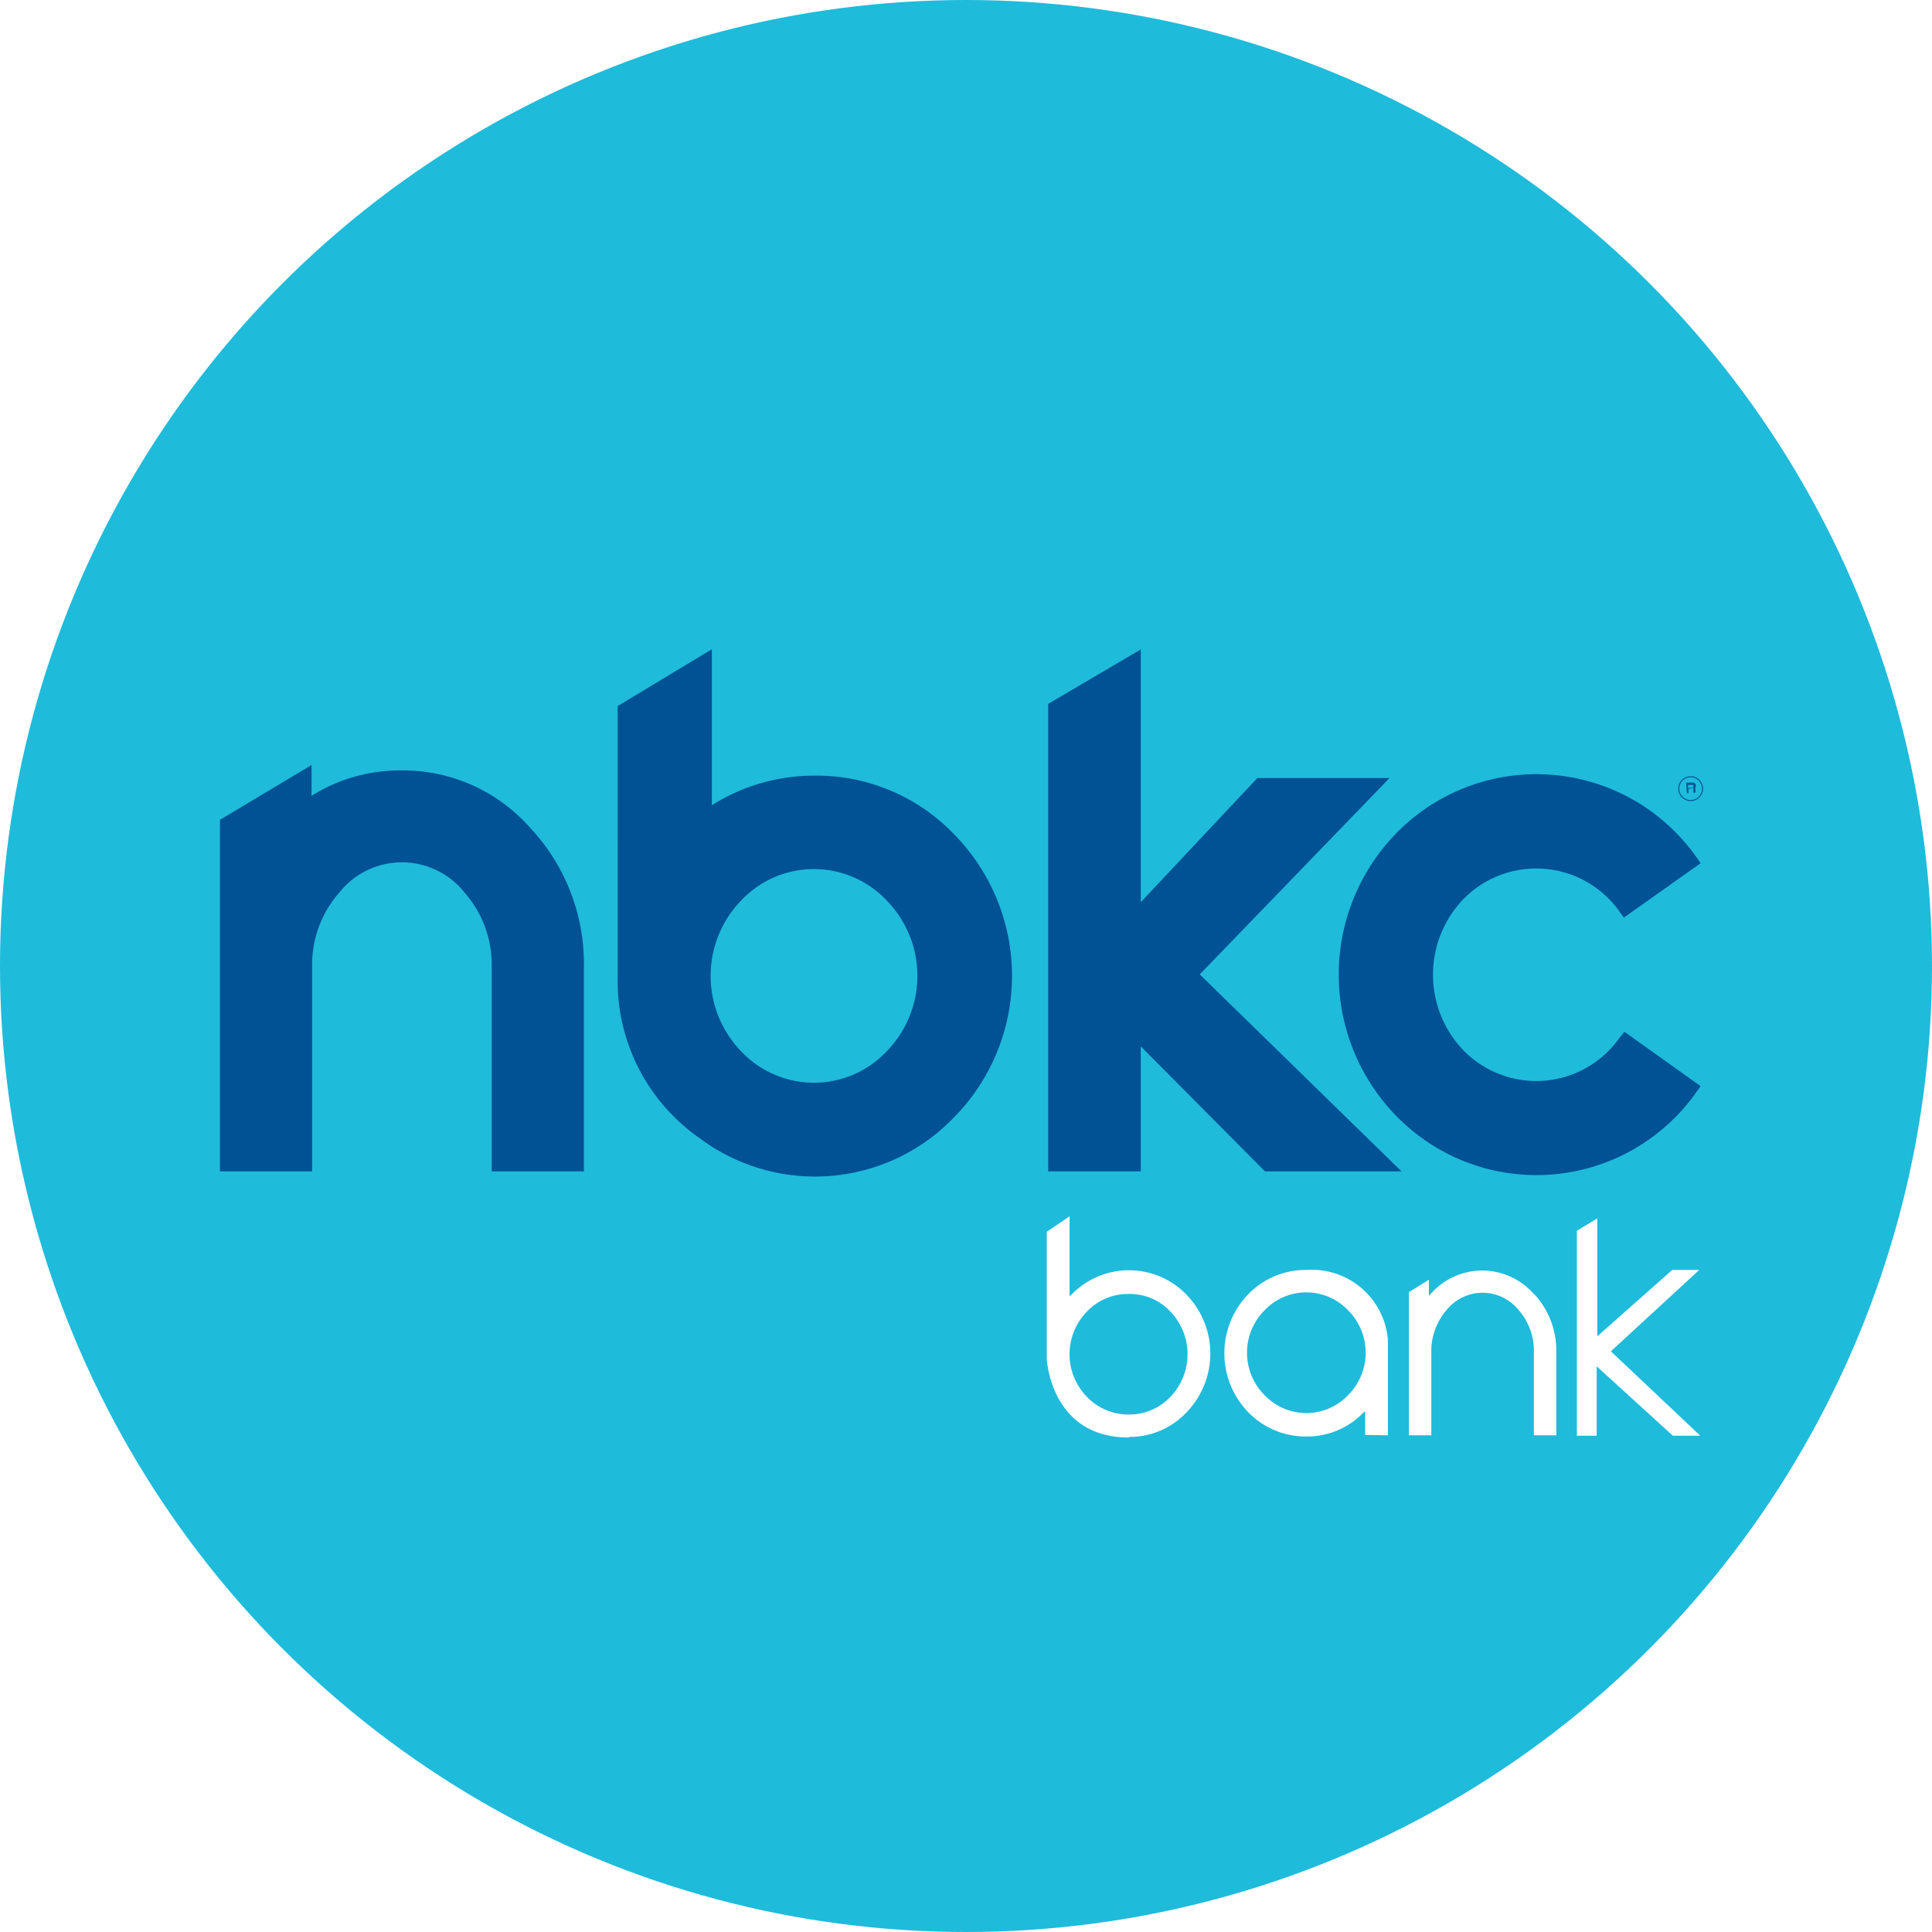 <svg id="Careers_Culture" data-name="Careers + Culture" xmlns="http://www.w3.org/2000/svg" xmlns:xlink="http://www.w3.org/1999/xlink" viewBox="0 0 96.62 96.62"><defs><style>.cls-1{fill:none;}.cls-2{fill:#005295;}.cls-3{fill:#1fbbdb;}.cls-4{fill:url(#Unnamed_Pattern_6);}.cls-5{fill:url(#Unnamed_Pattern_6-3);}.cls-6{fill:#fff;}</style><pattern id="Unnamed_Pattern_6" data-name="Unnamed Pattern 6" width="76" height="76" patternTransform="translate(251.03 -8332.94) scale(0.5)" patternUnits="userSpaceOnUse" viewBox="0 0 76 76"><rect class="cls-1" width="76" height="76"/><rect class="cls-2" width="76" height="76"/></pattern><pattern id="Unnamed_Pattern_6-3" data-name="Unnamed Pattern 6" width="76" height="76" patternTransform="translate(274.34 -8320.54) scale(0.5)" patternUnits="userSpaceOnUse" viewBox="0 0 76 76"><rect class="cls-1" width="76" height="76"/><rect class="cls-2" width="76" height="76"/></pattern></defs><title>Replacement Icon</title><circle class="cls-3" cx="48.31" cy="48.31" r="48.31"/><path class="cls-4" d="M40.78,38.79a9.58,9.58,0,0,0-5.18,1.48v-7.8l-4.71,2.84V48.8A9.59,9.59,0,0,0,35,56.93a9.64,9.64,0,0,0,12.72-1.06,10.09,10.09,0,0,0,0-14.14,9.52,9.52,0,0,0-7-2.94m3.63,13.78a5,5,0,0,1-7.29,0,5.42,5.42,0,0,1,0-7.53,5,5,0,0,1,7.29,0,5.4,5.4,0,0,1,0,7.53"/><polygon class="cls-5" points="69.49 38.91 62.88 38.91 57.05 45.12 57.05 32.48 52.42 35.2 52.42 58.58 57.05 58.58 57.05 52.33 63.26 58.58 70.09 58.58 60 48.73 69.49 38.91"/><path class="cls-5" d="M81,51.89a5.09,5.09,0,0,1-7.82.63,5.46,5.46,0,0,1,0-7.55A5.1,5.1,0,0,1,81,45.6l.21.29,3.84-2.72-.21-.3a9.79,9.79,0,0,0-15-1.21,10.12,10.12,0,0,0,0,14.16,9.78,9.78,0,0,0,15-1.21l.21-.29L81.24,51.6Z"/><path class="cls-5" d="M20.07,38.53a8.3,8.3,0,0,0-4.49,1.27V38.26L11,41v7.29h0s0,.08,0,.12V58.58h4.61V48.36a5.45,5.45,0,0,1,1.34-3.7,4,4,0,0,1,6.3,0,5.45,5.45,0,0,1,1.34,3.7V58.58h4.61V48.36a9.91,9.91,0,0,0-2.66-6.93,8.46,8.46,0,0,0-6.44-2.9"/><path class="cls-6" d="M56.45,71.86a3.9,3.9,0,0,0,2.89-1.23,4.23,4.23,0,0,0,0-5.88,4,4,0,0,0-5.76,0l-.09.08v-4l-1.14.77v6.36s.18,3.93,4.1,3.93m-2.09-6.3a2.83,2.83,0,0,1,2.09-.88,2.79,2.79,0,0,1,2.08.88,3.08,3.08,0,0,1,0,4.27,2.83,2.83,0,0,1-2.08.88,2.86,2.86,0,0,1-2.09-.88,3.05,3.05,0,0,1,0-4.27"/><path class="cls-6" d="M69.41,71.78V67a3.82,3.82,0,0,0-4.08-3.49,4,4,0,0,0-2.91,1.22,4.24,4.24,0,0,0,0,5.89,4,4,0,0,0,2.91,1.22,3.91,3.91,0,0,0,2.85-1.19l.09-.08v1.19Zm-2-2a2.88,2.88,0,0,1-4.16,0,3,3,0,0,1,0-4.26,2.88,2.88,0,0,1,4.16,0,3,3,0,0,1,0,4.26"/><polygon class="cls-6" points="80.56 67.58 84.98 63.51 83.63 63.51 79.88 66.83 79.88 60.93 78.86 61.55 78.86 71.8 79.85 71.8 79.85 68.33 83.66 71.8 85.03 71.8 80.56 67.58"/><path class="cls-6" d="M76.72,64.73a3.44,3.44,0,0,0-2.55-1.19h-.09a3.44,3.44,0,0,0-2.55,1.19l-.07.08V64l-1,.62v7.16h1.12V67.62a3.13,3.13,0,0,1,.76-2.1,2.31,2.31,0,0,1,3.61,0,3.08,3.08,0,0,1,.76,2.1v4.16h1.12V67.62a4.15,4.15,0,0,0-1.09-2.89"/><path class="cls-4" d="M84.55,40.06a.62.62,0,1,1,.62-.62.62.62,0,0,1-.62.62m0-1.19a.57.57,0,0,0-.57.57.57.57,0,1,0,1.14,0,.57.57,0,0,0-.57-.57"/><path class="cls-4" d="M84.33,39.14h.27l.11,0a.14.14,0,0,1,.09.14.12.12,0,0,1,0,.09.17.17,0,0,1-.06.06l.05,0s0,0,0,.08v.13l0,0h-.1v-.17s0-.06,0-.07l-.07,0h-.18v.26h-.08Zm.26.28a.12.12,0,0,0,.09,0s0,0,0-.08a.1.1,0,0,0,0-.09h-.26v.21Z"/></svg>
